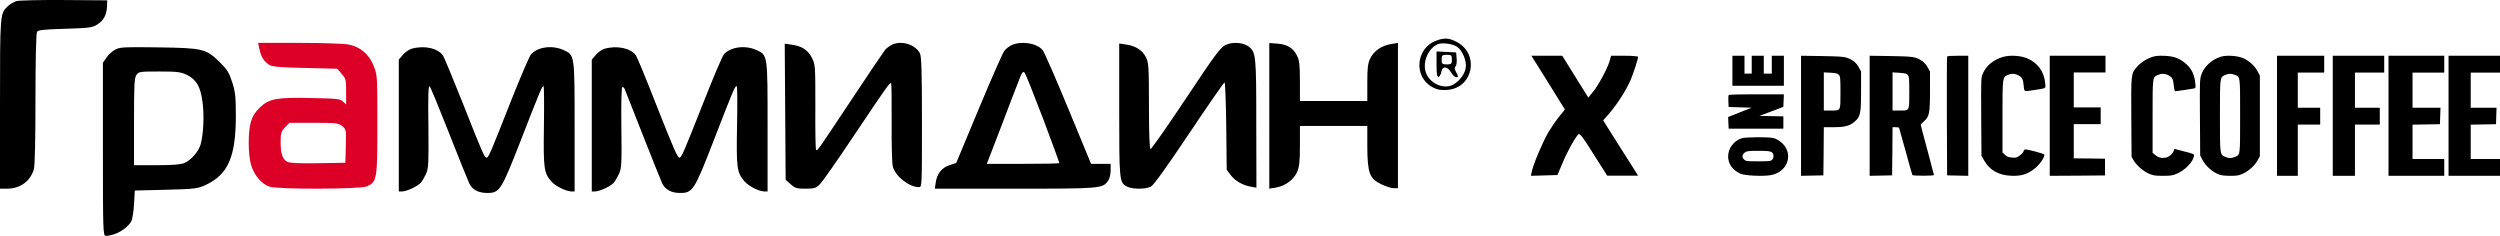 <svg width="583" height="55" viewBox="0 0 583 55" fill="none" xmlns="http://www.w3.org/2000/svg">
<path d="M3.813 0.258C3.237 0.437 2.374 0.939 1.871 1.405C0 3.162 0 3.019 0 24.28V44H1.619C4.712 44 7.122 42.243 7.914 39.411C8.13 38.586 8.273 32.276 8.273 23.025C8.273 14.205 8.417 7.751 8.633 7.429C8.885 6.998 10.18 6.855 15.18 6.712C20.827 6.532 21.511 6.461 22.698 5.708C24.173 4.811 24.892 3.413 24.964 1.405L25 0.079L14.928 0.007C9.388 -0.029 4.388 0.079 3.813 0.258Z" fill="black"/>
<path d="M334.944 9.478C330.11 11.221 329.588 18.015 334.109 20.363C335.187 20.932 335.987 21.074 337.517 20.967C343.708 20.505 345.099 12.252 339.395 9.62C337.761 8.838 336.717 8.802 334.944 9.478ZM339.778 10.901C341.065 11.754 342.108 14.316 341.795 15.916C341.517 17.552 339.882 19.438 338.352 19.971C335.987 20.754 332.996 19.046 332.405 16.556C331.814 14.209 333.17 11.256 335.222 10.332C336.231 9.869 338.7 10.189 339.778 10.901Z" fill="black"/>
<path d="M335 15.019C335 17.292 335.119 18.037 335.517 17.925C335.755 17.814 336.034 17.292 336.113 16.77C336.312 15.354 337.584 15.429 338.38 16.882C338.738 17.478 339.254 18 339.612 18C340.129 18 340.129 17.888 339.612 16.919C339.215 16.211 339.135 15.764 339.414 15.503C339.652 15.28 339.771 14.46 339.692 13.677L339.573 12.224L337.306 12.112L335 12V15.019ZM338.579 13.901C338.579 14.907 338.459 15.019 337.386 15.019C336.312 15.019 336.193 14.907 336.193 13.901C336.193 12.894 336.312 12.783 337.386 12.783C338.459 12.783 338.579 12.894 338.579 13.901Z" fill="black"/>
<path d="M208.074 10.393C207.506 10.68 206.76 11.218 206.441 11.576C206.121 11.971 202.534 17.243 198.485 23.377C190.458 35.464 190.6 35.248 190.316 34.962C190.174 34.854 190.103 30.335 190.139 24.955C190.139 15.414 190.139 15.091 189.357 13.513C188.398 11.648 187.013 10.751 184.669 10.428L183 10.177L183.107 26.031L183.213 41.92L184.385 42.96C185.415 43.892 185.806 44 187.83 44C189.855 44 190.245 43.892 191.169 42.996C191.737 42.458 195.431 37.185 199.373 31.267C206.725 20.292 207.542 19.108 207.826 19.431C207.897 19.503 207.968 23.628 207.932 28.541C207.897 33.814 208.003 38.046 208.216 38.871C208.82 41.131 212.017 43.641 214.29 43.641C215 43.641 215 43.498 215 28.47C215 17.172 214.893 13.118 214.538 12.473C213.508 10.393 210.276 9.388 208.074 10.393Z" fill="black"/>
<path d="M285.782 10.496C284.609 11.071 283.364 12.724 276.538 22.999C272.2 29.503 268.502 34.82 268.289 34.748C268.076 34.712 267.933 31.047 267.933 24.688C267.933 15.706 267.862 14.592 267.258 13.406C266.476 11.754 264.804 10.676 262.636 10.388L261 10.137V25.622C261 42.257 261.036 42.581 262.813 43.515C264.093 44.162 267.151 44.162 268.396 43.515C269.036 43.192 272.129 38.844 277.32 31.119C281.693 24.58 285.391 19.227 285.569 19.227C285.711 19.227 285.889 23.79 285.96 29.395L286.067 39.599L287.027 40.856C288.058 42.221 289.836 43.227 291.791 43.551L293 43.767L292.964 28.892C292.964 12.939 292.893 12.149 291.187 10.855C289.871 9.885 287.453 9.706 285.782 10.496Z" fill="black"/>
<path d="M95.985 11.367C95.374 11.546 94.439 12.191 93.935 12.8L93 13.91V29.276V44.642H93.827C94.906 44.606 97.352 43.46 98.107 42.636C98.467 42.242 99.006 41.275 99.366 40.523C99.941 39.233 99.977 38.016 99.905 29.419C99.797 22.148 99.905 19.856 100.193 20.142C100.445 20.393 102.459 25.3 104.725 31.067C106.99 36.834 109.112 42.099 109.436 42.779C110.155 44.248 111.558 45 113.644 45C116.521 45 116.917 44.355 121.412 32.822C126.052 20.93 126.483 19.856 126.771 20.142C126.879 20.25 126.915 24.476 126.843 29.527C126.699 39.448 126.843 40.415 128.713 42.457C129.648 43.46 132.022 44.606 133.209 44.642H134V29.598C134 12.585 134.036 12.871 131.375 11.653C128.749 10.472 125.368 10.937 123.822 12.692C123.462 13.086 121.304 18.137 119.003 23.939C114.435 35.544 113.932 36.762 113.464 36.762C112.996 36.762 112.565 35.831 108.105 24.512C105.768 18.638 103.61 13.444 103.322 12.979C102.171 11.259 98.934 10.507 95.985 11.367Z" fill="black"/>
<path d="M140.985 11.369C140.374 11.548 139.439 12.193 138.935 12.802L138 13.912V29.277V44.642H138.827C139.906 44.606 142.352 43.46 143.107 42.636C143.467 42.242 144.006 41.275 144.366 40.523C144.941 39.234 145.013 38.087 144.905 29.671C144.833 23.904 144.941 20.287 145.121 20.287C145.337 20.287 145.553 20.502 145.661 20.717C145.768 20.968 147.639 25.767 149.868 31.39C152.062 37.013 154.148 42.135 154.436 42.779C155.155 44.248 156.558 45 158.644 45C161.521 45 161.953 44.355 166.412 32.823C171.016 20.932 171.447 19.893 171.807 20.108C171.951 20.18 171.987 24.334 171.879 29.348C171.699 39.162 171.843 40.165 173.533 42.206C174.54 43.388 176.878 44.606 178.209 44.642H179V29.599C179 12.587 179.036 12.873 176.375 11.655C173.749 10.473 170.368 10.939 168.822 12.658C168.462 13.052 166.304 18.138 164.039 23.904C159.363 35.724 158.932 36.762 158.428 36.762C157.996 36.762 157.097 34.721 152.602 23.331C150.516 17.995 148.574 13.303 148.286 12.909C147.099 11.226 143.862 10.545 140.985 11.369Z" fill="black"/>
<path d="M235.985 10.488C235.37 10.778 234.538 11.393 234.212 11.863C233.85 12.297 231.172 18.378 228.277 25.326L222.994 37.992L221.474 38.499C219.628 39.078 218.47 40.562 218.217 42.552L218 44H236.709C256.793 44 257.118 43.964 258.421 42.154C258.747 41.684 259 40.598 259 39.766V38.21H256.72H254.44L249.085 25.254C246.154 18.16 243.476 12.044 243.114 11.646C241.739 10.054 238.265 9.511 235.985 10.488ZM243.222 27.606C245.321 33.215 247.058 37.92 247.058 38.029C247.058 38.137 243.259 38.21 238.59 38.21H230.123L233.307 29.958C235.008 25.434 236.89 20.549 237.469 19.101C238.265 16.93 238.554 16.532 238.916 16.93C239.169 17.183 241.087 21.997 243.222 27.606Z" fill="black"/>
<path d="M26.901 11.549C26.212 11.908 25.269 12.732 24.834 13.412L24 14.63V34.797C24 53.818 24.036 55 24.653 55C26.792 55 29.62 53.388 30.599 51.633C30.853 51.239 31.143 49.412 31.252 47.657L31.433 44.433L38.684 44.254C45.501 44.075 46.044 44.003 47.93 43.143C53.151 40.743 54.964 36.624 55 27.239C55 22.618 54.891 21.508 54.166 19.215C53.441 16.958 53.006 16.242 51.266 14.523C48.075 11.37 47.277 11.191 36.871 11.048C29.076 10.941 28.025 10.976 26.901 11.549ZM43.506 17.424C45.791 18.535 46.77 20.182 47.241 23.872C47.64 26.952 47.459 31.179 46.806 33.615C46.371 35.263 44.522 37.412 42.963 38.021C42.165 38.379 40.135 38.523 36.509 38.523H31.252V28.385C31.252 19.788 31.324 18.14 31.832 17.46C32.339 16.708 32.629 16.672 37.125 16.672C41.258 16.672 42.129 16.779 43.506 17.424Z" fill="black"/>
<path d="M60.505 11.498C60.895 13.252 61.464 14.202 62.672 15.042C63.347 15.554 64.768 15.7 71.055 15.846L78.657 16.029L79.688 17.235C80.647 18.331 80.718 18.623 80.718 21.4V24.359L79.972 23.665C79.297 23.044 78.515 22.971 72.583 22.861C64.448 22.679 62.778 23.008 60.611 25.054C59.51 26.113 58.906 27.063 58.515 28.378C57.805 30.79 57.84 36.015 58.551 38.463C59.226 40.838 61.073 42.994 62.885 43.542C65.052 44.199 83.915 44.126 85.513 43.469C87.929 42.409 88 41.898 88 29C88 17.563 88 17.49 87.112 15.298C86.046 12.667 84.092 10.986 81.428 10.402C80.362 10.183 75.567 10 69.918 10H60.185L60.505 11.498ZM79.794 29.402C80.718 30.169 80.753 30.242 80.647 34.042L80.54 37.952L74.146 38.061C69.847 38.134 67.503 38.025 67.006 37.732C65.869 37.148 65.442 35.832 65.442 33.165C65.442 31.009 65.549 30.68 66.473 29.694L67.503 28.634H73.187C78.409 28.634 78.906 28.707 79.794 29.402Z" fill="#DC0026"/>
<path d="M296 27V44L297.536 43.746C299.679 43.383 301.643 41.966 302.464 40.15C303 38.914 303.143 37.752 303.143 33.974V29.361H311H318.857V34.156C318.893 40.367 319.357 41.675 322.143 42.983C323.179 43.492 324.464 43.891 325.036 43.891H326V26.964V10L324.5 10.254C322.214 10.617 320.393 11.853 319.571 13.56C318.964 14.795 318.857 15.812 318.857 19.299V23.549H311H303.143V18.9C303.143 15.231 303 14.032 302.5 13.051C301.607 11.235 300.25 10.363 297.964 10.182L296 10.036V27Z" fill="black"/>
<path d="M361.04 19.263L364.928 25.526L363.622 27.167C362.893 28.049 361.739 29.751 361.04 30.907C359.734 33.187 357.516 38.386 357.213 40.027L357 41L360.098 40.909L363.197 40.818L364.351 38.081C365.475 35.345 367.389 31.91 368.118 31.302C368.422 31.059 369.211 32.092 371.642 35.984L374.801 40.97H378.416H382L381.575 40.27C381.332 39.906 379.509 37.017 377.504 33.856L373.859 28.079L375.317 26.407C377.231 24.188 379.296 20.904 380.269 18.624C380.998 16.861 382 13.76 382 13.243C382 13.122 380.572 13 378.871 13H375.712L375.348 14.277C374.831 16.04 372.765 19.871 371.459 21.452L370.396 22.759L367.358 17.895L364.321 13H360.736H357.122L361.04 19.263Z" fill="black"/>
<path d="M467.041 13.291C464.831 13.961 463.206 15.302 462.393 17.154C461.976 18.089 461.976 18.407 462.018 27.246L462.08 36.349L462.768 37.531C464.039 39.719 466.144 40.883 469.062 40.989C471.396 41.077 472.772 40.654 474.46 39.331C475.669 38.395 476.94 36.525 476.711 36.031C476.628 35.82 472.98 34.849 472.314 34.849C472.147 34.849 471.959 35.043 471.897 35.273C471.834 35.502 471.438 35.943 471 36.261C470.313 36.772 470.146 36.825 469.187 36.737C468.354 36.684 468.041 36.543 467.562 36.102L466.978 35.555V27.157C466.978 17.966 466.978 18.019 468.229 17.472C469.041 17.119 469.875 17.137 470.667 17.56C471.563 18.019 471.792 18.442 471.918 19.959C472.063 21.459 471.897 21.388 474.377 21C477.336 20.524 477.065 20.736 476.92 19.236C476.649 16.607 475.106 14.561 472.626 13.555C471.063 12.938 468.625 12.814 467.041 13.291Z" fill="black"/>
<path d="M501.945 13.264C500.568 13.707 499.211 14.573 498.356 15.564C496.957 17.156 496.957 17.174 497.02 27.398L497.083 36.578L497.604 37.462C498.251 38.594 499.921 40.009 501.256 40.558C502.154 40.929 502.592 41 504.387 41C506.244 41 506.599 40.947 507.642 40.505C509.52 39.726 511.44 37.745 511.628 36.401C511.691 35.906 511.649 35.888 509.395 35.322C508.143 35.004 507.079 34.738 507.079 34.721C507.058 34.721 506.974 34.915 506.912 35.145C506.703 35.87 505.785 36.649 504.992 36.772C504.011 36.932 503.302 36.737 502.592 36.136L501.987 35.64V27.114C501.987 17.775 501.945 18.04 503.26 17.457C504.053 17.12 504.888 17.138 505.681 17.563C506.578 18.023 506.766 18.376 506.933 19.951C507.016 20.835 507.141 21.277 507.308 21.277C507.58 21.277 510.606 20.817 511.566 20.64C512.046 20.552 512.066 20.517 511.92 19.208C511.712 17.386 511.127 16.165 509.896 14.998C508.394 13.618 506.995 13.088 504.721 13.017C503.385 12.964 502.675 13.034 501.945 13.264Z" fill="black"/>
<path d="M517.945 13.213C515.867 13.829 513.985 15.516 513.378 17.344C512.986 18.468 512.966 18.89 513.025 27.379L513.084 36.255L513.652 37.344C514.318 38.645 515.847 40.033 517.239 40.596C517.984 40.912 518.552 40.982 520.042 41C521.688 41 522.041 40.947 522.982 40.526C524.374 39.91 525.785 38.645 526.471 37.397L527 36.43V27.028V17.625L526.471 16.623C525.804 15.34 524.432 14.11 523.021 13.53C521.669 12.985 519.258 12.827 517.945 13.213ZM521.1 17.432C522.453 17.941 522.394 17.572 522.394 27.028C522.394 36.483 522.453 36.114 521.1 36.624C520.257 36.94 519.767 36.94 518.944 36.589C517.67 36.044 517.69 36.184 517.69 27.028C517.69 17.906 517.67 18.029 518.905 17.484C519.709 17.133 520.257 17.115 521.1 17.432Z" fill="black"/>
<path d="M404 16.5V20H410H416V16.5V13H414.594H413.188V15.083V17.167H412.25H411.313V15.083V13H409.906H408.5V15.083V17.167H407.656H406.813V15.083V13H405.406H404V16.5Z" fill="black"/>
<path d="M420 26.991V41L422.616 40.947L425.212 40.894L425.273 35.269L425.314 29.662H427.521C430.178 29.662 431.302 29.379 432.426 28.424C433.857 27.239 434 26.567 434 21.26V16.661L433.428 15.636C432.794 14.521 431.997 13.902 430.607 13.442C429.872 13.212 428.768 13.142 424.864 13.071L420 13V26.991ZM428.829 17.457C429.156 17.811 429.197 18.236 429.197 21.526C429.197 25.948 429.299 25.771 426.928 25.771H425.314V21.331V16.874L426.888 16.962C428.196 17.033 428.523 17.121 428.829 17.457Z" fill="black"/>
<path d="M436 26.991V41L438.63 40.947L441.24 40.894L441.301 35.269L441.342 29.662H442.062C442.432 29.662 442.801 29.715 442.863 29.803C442.904 29.874 443.603 32.351 444.404 35.287C445.206 38.241 445.904 40.735 445.966 40.823C446.13 41.035 451 41.035 451 40.805C451 40.717 450.301 38.081 449.459 34.968C448.616 31.855 447.918 29.22 447.918 29.114C447.918 29.025 448.226 28.672 448.616 28.335C449.911 27.221 450.075 26.46 450.075 21.26V16.661L449.5 15.653C449.192 15.105 448.616 14.45 448.226 14.203C446.788 13.248 446.151 13.159 440.89 13.071L436 13V26.991ZM444.877 17.475C445.206 17.811 445.247 18.289 445.247 21.526C445.247 25.948 445.349 25.771 442.966 25.771H441.342V21.331V16.874L442.925 16.98C444.24 17.068 444.589 17.157 444.877 17.475Z" fill="black"/>
<path d="M454.068 13.213C454.008 13.336 453.987 19.624 454.008 27.168L454.068 40.894L456.544 40.947L459 41V26.991V13H456.584C454.833 13 454.128 13.053 454.068 13.213Z" fill="black"/>
<path d="M478 27V41L484.455 40.965L490.888 40.911V38.962V37.013L487.257 36.959L483.603 36.924V32.937V28.949H486.741H489.879V27V25.051H486.741H483.603V20.975V16.899H487.302H491V14.949V13H484.5H478V27Z" fill="black"/>
<path d="M531 27V41H533.424H535.847V35.026V29.051H538.458H541.068V27.089V25.127H538.458H535.847V21.026V16.924H538.924H542V14.962V13H536.5H531V27Z" fill="black"/>
<path d="M544 27V41H546.586H549.172V35.026V29.051H552.069H554.966V27.089V25.127H552.069H549.172V21.026V16.924H552.586H556V14.962V13H550H544V27Z" fill="black"/>
<path d="M557 27V41H563.5H570V39.038V37.076H566.302H562.603V33.064V29.069L565.809 29.015L568.991 28.962L569.059 27.036L569.126 25.127H565.853H562.603V21.026V16.924H566.302H570V14.962V13H563.5H557V27Z" fill="black"/>
<path d="M571 27V41H577H583V39.038V37.076H579.586H576.172V33.064V29.069L579.131 29.015L582.069 28.962L582.131 27.036L582.193 25.127H579.172H576.172V21.026V16.924H579.586H583V14.962V13H577H571V27Z" fill="black"/>
<path d="M403.1 22.219C403.04 22.354 403.02 23.011 403.06 23.701L403.12 24.947L405.811 25.032L408.483 25.116L405.752 26.194L403 27.288L403.06 28.636L403.12 30H409.5H415.88V28.568V27.137L413.089 27.086L410.298 27.036L413.089 25.975L415.88 24.914L415.94 23.465L416 22H409.6C404.436 22 403.179 22.05 403.1 22.219Z" fill="black"/>
<path d="M406.163 32.245C404.302 32.846 403 34.594 403 36.473C403 38.202 404.013 39.649 405.832 40.495C406.865 40.964 411.144 41.171 413.005 40.833C417.097 40.062 418.4 35.534 415.237 33.072C414.782 32.715 414.059 32.32 413.604 32.208C412.55 31.907 407.093 31.945 406.163 32.245ZM413.129 35.477C413.687 35.816 413.749 36.774 413.232 37.281C412.942 37.582 412.55 37.62 410.028 37.62C407.444 37.62 407.134 37.582 406.762 37.244C406.183 36.718 406.245 36.041 406.886 35.571C407.382 35.214 407.713 35.177 410.049 35.177C412.074 35.177 412.777 35.233 413.129 35.477Z" fill="black"/>
</svg>
